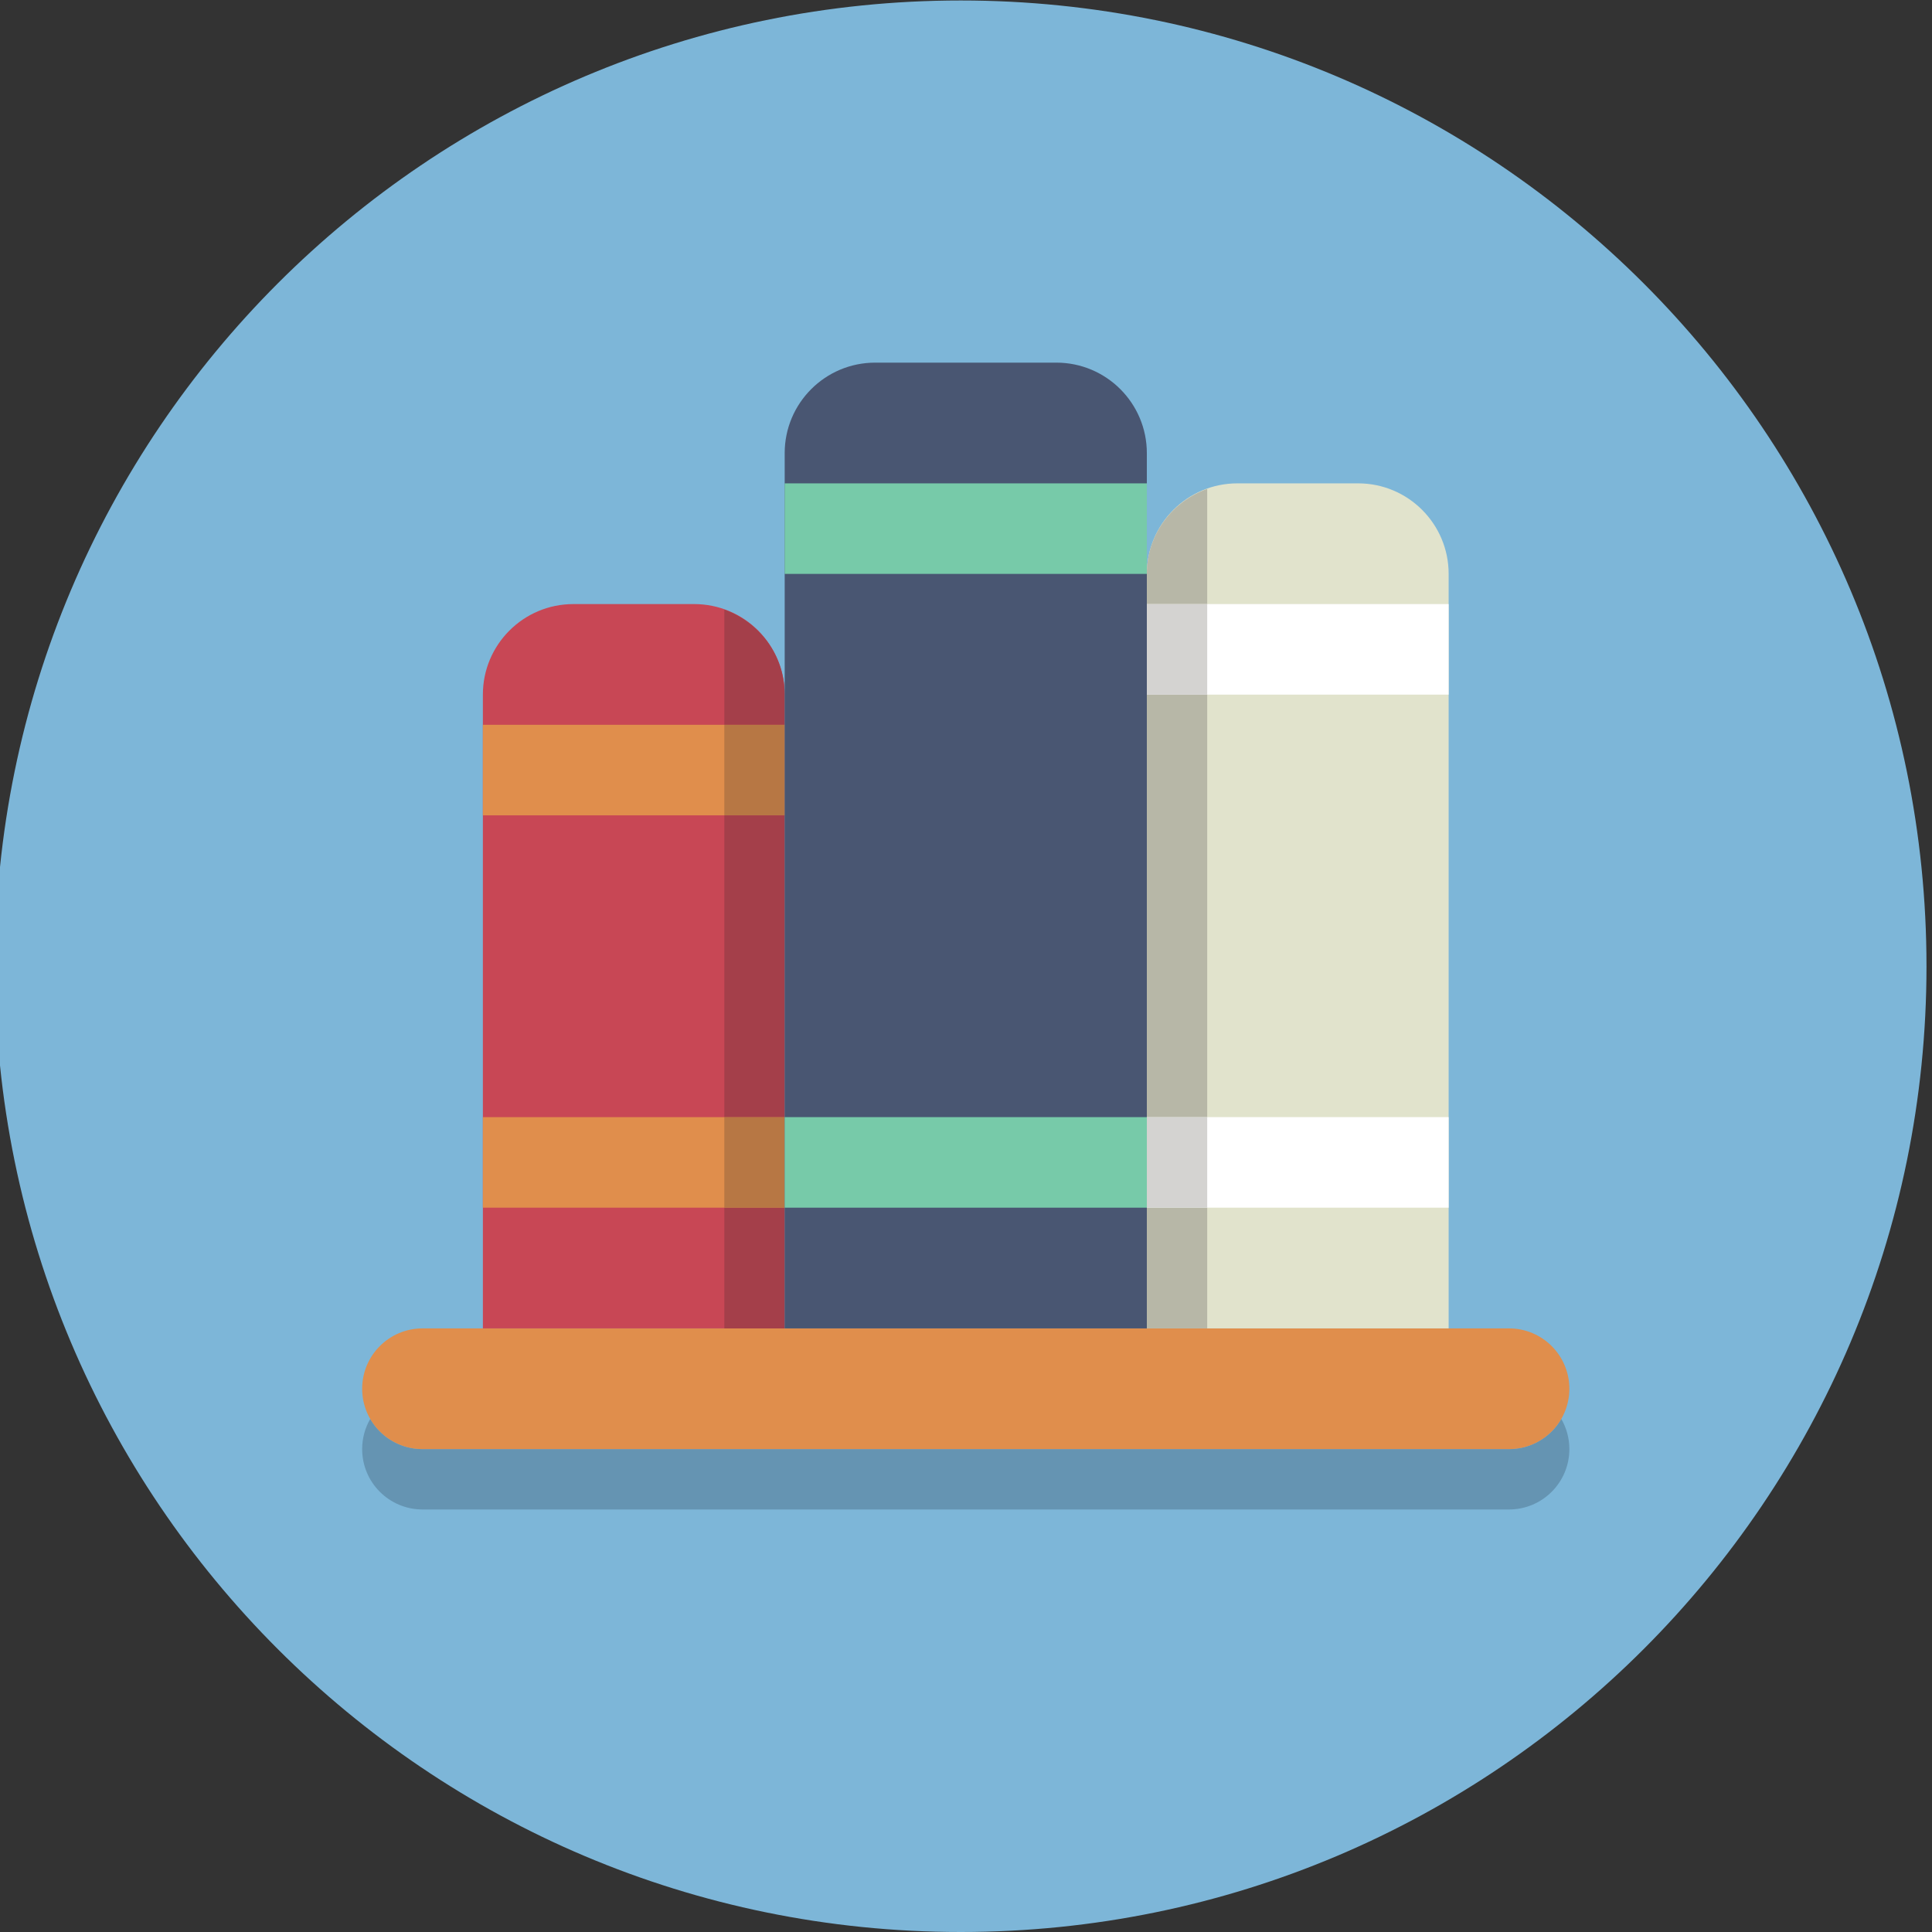 <?xml version="1.0" encoding="UTF-8" standalone="no"?>
<svg
   xmlns:dc="http://purl.org/dc/elements/1.1/"
   xmlns:cc="http://creativecommons.org/ns#"
   xmlns:rdf="http://www.w3.org/1999/02/22-rdf-syntax-ns#"
   xmlns:svg="http://www.w3.org/2000/svg"
   xmlns="http://www.w3.org/2000/svg"
   viewBox="0 0 85.333 85.333"
   height="85.333"
   width="85.333"
   xml:space="preserve"
   id="svg2"
   version="1.1"><rect x="0" y="0" width="85.333" height="85.333" fill="#333333" stroke="none"/><defs
     id="defs6" /><g
     transform="matrix(1.333,0,0,-1.333,0,85.333)"
     id="g10"><g
       transform="scale(0.1)"
       id="g12"><path
         id="path14"
         style="fill:#7db6d8;fill-opacity:1;fill-rule:nonzero;stroke:none"
         d="M 638.332,320 C 638.332,143.27 495.063,0 318.332,0 141.602,0 -1.668,143.27 -1.668,320 c 0,176.73 143.27,320 320,320 176.731,0 320,-143.27 320,-320" /><path
         id="path16"
         style="fill:#6594b2;fill-opacity:1;fill-rule:nonzero;stroke:none"
         d="M 500,140 H 140 c -11.047,0 -20,8.953 -20,20 0,3.645 0.973,7.059 2.676,10 3.457,-5.977 9.922,-10 17.324,-10 h 360 c 7.402,0 13.867,4.023 17.324,10 1.703,-2.941 2.676,-6.355 2.676,-10 0,-11.047 -8.953,-20 -20,-20" /><path
         id="path18"
         style="fill:#e08e4c;fill-opacity:1;fill-rule:nonzero;stroke:none"
         d="m 520,180 c 0,-11.047 -8.953,-20 -20,-20 H 140 c -11.047,0 -20,8.953 -20,20 0,11.047 8.953,20 20,20 h 360 c 11.047,0 20,-8.953 20,-20" /><path
         id="path20"
         style="fill:#c84755;fill-opacity:1;fill-rule:nonzero;stroke:none"
         d="m 230,440 h -40 c -16.57,0 -30,-13.43 -30,-30 V 240 230 200 h 30 40 30 v 30 10 170 c 0,16.57 -13.43,30 -30,30" /><path
         id="path22"
         style="fill:#e1e3cc;fill-opacity:1;fill-rule:nonzero;stroke:none"
         d="m 450,480 h -40 c -16.57,0 -30,-13.43 -30,-30 V 240 230 200 h 30 40 30 v 30 10 210 c 0,16.57 -13.43,30 -30,30" /><path
         id="path24"
         style="fill:#e08e4c;fill-opacity:1;fill-rule:nonzero;stroke:none"
         d="m 160,370 h 100 v 30 H 160 Z" /><path
         id="path26"
         style="fill:#e08e4c;fill-opacity:1;fill-rule:nonzero;stroke:none"
         d="m 160,240 h 100 v 30 H 160 Z" /><path
         id="path28"
         style="fill:#ffffff;fill-opacity:1;fill-rule:nonzero;stroke:none"
         d="m 380,240 h 100 v 30 H 380 Z" /><path
         id="path30"
         style="fill:#ffffff;fill-opacity:1;fill-rule:nonzero;stroke:none"
         d="m 380,410 h 100 v 30 H 380 Z" /><path
         id="path32"
         style="fill:#b7b7a7;fill-opacity:1;fill-rule:nonzero;stroke:none"
         d="m 400,200 h -20 v 40 h 20 v -10 -30 m 0,70 h -20 v 140 h 20 V 270" /><path
         id="path34"
         style="fill:#d4d3d1;fill-opacity:1;fill-rule:nonzero;stroke:none"
         d="m 380,240 h 20 v 30 h -20 z" /><path
         id="path36"
         style="fill:#6594b2;fill-opacity:1;fill-rule:nonzero;stroke:none"
         d="m 380,450 c 0,0.016 0,0.031 0,0.043 0,-0.012 0,-0.027 0,-0.043 m 0,0.059 c 0,0.007 0,0.019 0,0.031 0,-0.012 0,-0.02 0,-0.031 m 0,0.046 c 0,0.008 0,0.016 0,0.028 0,-0.008 0,-0.02 0,-0.028 m 0,0.047 c 0,0.008 0,0.016 0,0.028 0,-0.012 0,-0.02 0,-0.028 m 0,0.067 c 0,0.004 0,0.008 0,0.011 0,-0.003 0,-0.007 0,-0.011 m 0,0.043 c 0,0.004 0,0.008 0,0.008 0,-0.004 0,-0.004 0,-0.008" /><path
         id="path38"
         style="fill:#b7b7a7;fill-opacity:1;fill-rule:nonzero;stroke:none"
         d="m 400,440 h -20 v 10 c 0,0.016 0,0.031 0,0.043 0,0.008 0,0.012 0,0.016 0,0.011 0,0.019 0,0.031 0,0.004 0,0.012 0,0.015 0,0.008 0,0.02 0,0.028 0,0.004 0,0.012 0,0.019 0,0.008 0,0.016 0,0.028 0,0.011 0,0.023 0,0.039 0,0.004 0,0.008 0,0.011 0,0.012 0,0.02 0,0.032 0,0.004 0,0.004 0,0.008 0.117,12.925 8.457,23.789 20,27.894 V 440" /><path
         id="path40"
         style="fill:#d4d3d1;fill-opacity:1;fill-rule:nonzero;stroke:none"
         d="m 380,410 h 20 v 30 h -20 z" /><path
         id="path42"
         style="fill:#6594b2;fill-opacity:1;fill-rule:nonzero;stroke:none"
         d="m 260,410 c 0,0.016 0,0.031 0,0.043 0,-0.012 0,-0.027 0,-0.043 m 0,0.059 c 0,0.011 0,0.019 0,0.031 0,-0.012 0,-0.024 0,-0.031 m 0,0.046 c 0,0.008 0,0.016 0,0.028 0,-0.008 0,-0.02 0,-0.028 m 0,0.043 c 0,0.008 0,0.02 0,0.028 0,-0.008 0,-0.02 0,-0.028 m 0,0.071 c 0,0.004 0,0.008 0,0.011 0,-0.003 0,-0.007 0,-0.011 m 0,0.043 c 0,0.004 0,0.008 0,0.008 0,0 0,-0.004 0,-0.008" /><path
         id="path44"
         style="fill:#a43f4a;fill-opacity:1;fill-rule:nonzero;stroke:none"
         d="m 260,200 h -20 v 40 h 20 v -10 -30 m 0,70 h -20 v 100 h 20 V 270 m 0,130 h -20 v 38.164 c 11.543,-4.105 19.883,-14.969 20,-27.894 0,0 0,-0.004 0,-0.008 0,-0.008 0,-0.02 0,-0.032 0,-0.003 0,-0.007 0,-0.011 0,-0.016 0,-0.028 0,-0.043 0,-0.008 0,-0.02 0,-0.028 0,-0.003 0,-0.007 0,-0.015 0,-0.012 0,-0.02 0,-0.028 0,-0.003 0,-0.011 0,-0.015 0,-0.012 0,-0.02 0,-0.031 0,-0.004 0,-0.008 0,-0.016 0,-0.012 0,-0.027 0,-0.043 v 0 -10" /><path
         id="path46"
         style="fill:#b77744;fill-opacity:1;fill-rule:nonzero;stroke:none"
         d="m 240,370 h 20 v 30 h -20 z" /><path
         id="path48"
         style="fill:#b77744;fill-opacity:1;fill-rule:nonzero;stroke:none"
         d="m 240,240 h 20 v 30 h -20 z" /><path
         id="path50"
         style="fill:#495672;fill-opacity:1;fill-rule:nonzero;stroke:none"
         d="m 350,520 h -60 c -16.57,0 -30,-13.43 -30,-30 V 240 230 200 h 30 60 30 v 30 10 250 c 0,16.57 -13.43,30 -30,30" /><path
         id="path52"
         style="fill:#77caa9;fill-opacity:1;fill-rule:nonzero;stroke:none"
         d="M 380,450 H 260 v 30 h 120 v -30" /><path
         id="path54"
         style="fill:#77caa9;fill-opacity:1;fill-rule:nonzero;stroke:none"
         d="M 380,240 H 260 v 30 h 120 v -30" /></g></g></svg>
